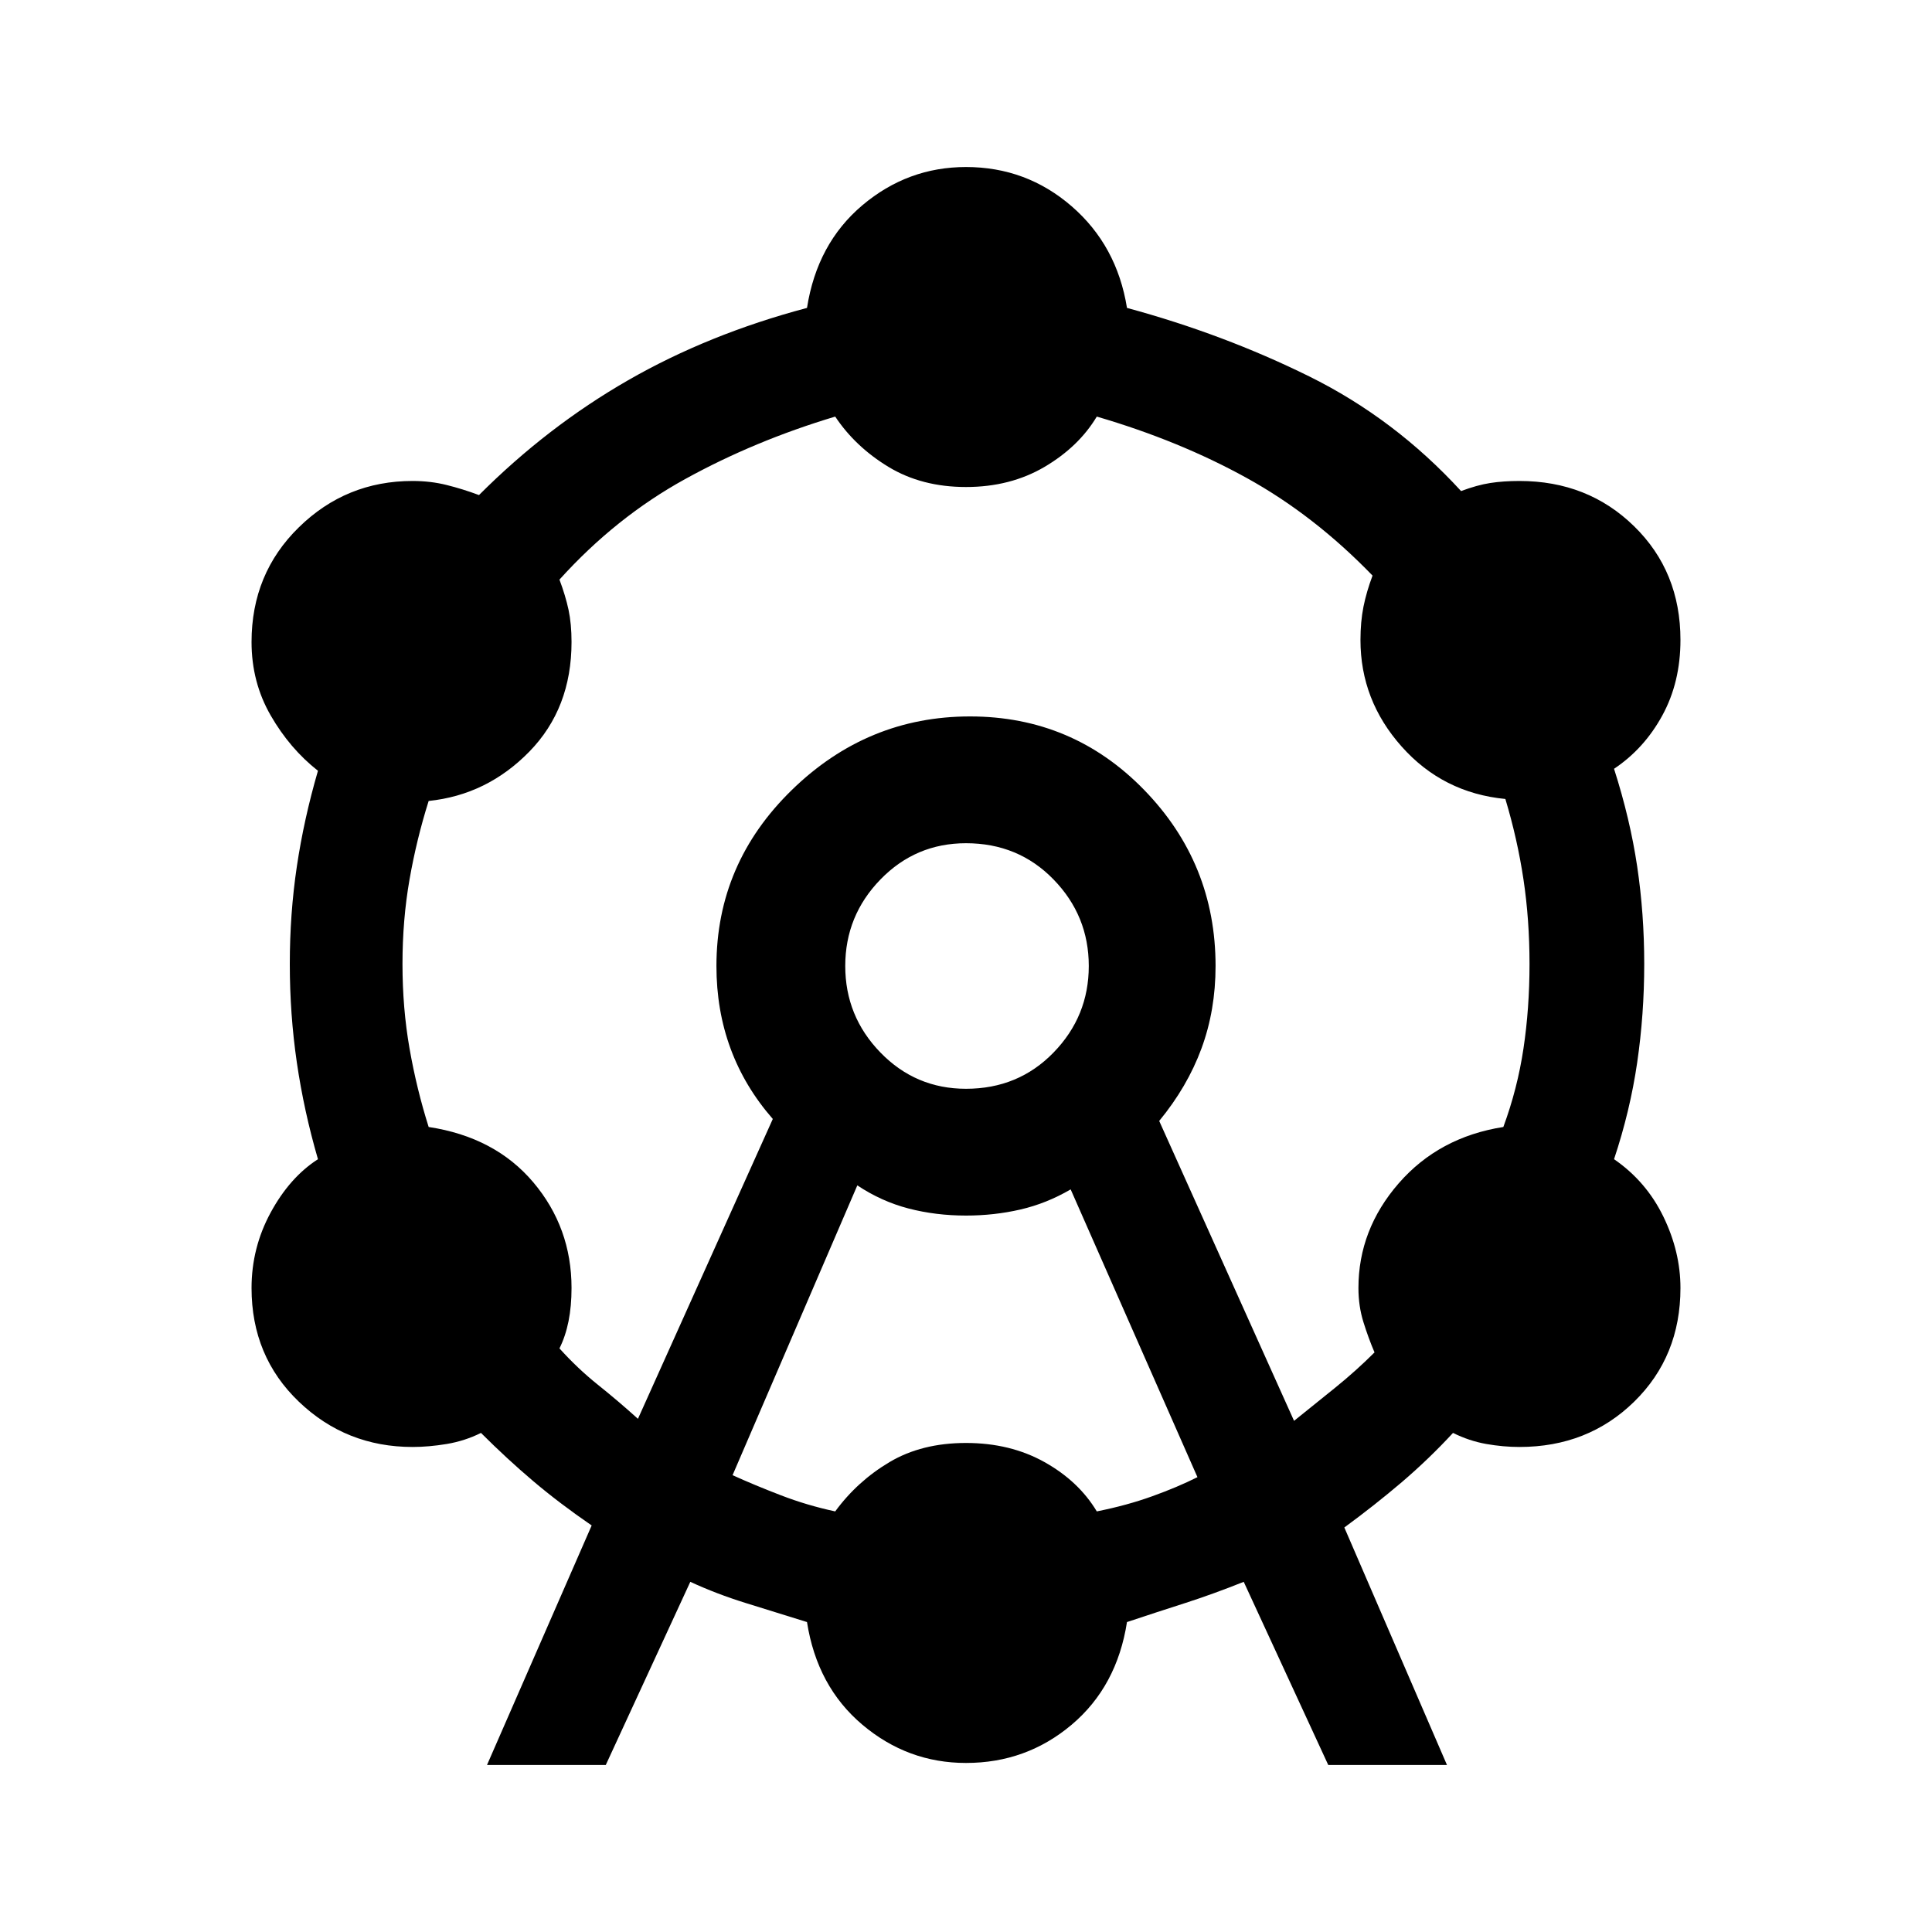 <svg xmlns="http://www.w3.org/2000/svg" height="40" width="40"><path d="M10.083 36.542 12.25 31.583Q11.583 31.125 11.042 30.667Q10.5 30.208 9.958 29.667Q9.625 29.833 9.25 29.896Q8.875 29.958 8.542 29.958Q7.167 29.958 6.188 29.021Q5.208 28.083 5.208 26.667Q5.208 25.833 5.604 25.104Q6 24.375 6.583 24Q6.292 23 6.146 22Q6 21 6 19.958Q6 18.917 6.146 17.938Q6.292 16.958 6.583 15.958Q6 15.5 5.604 14.812Q5.208 14.125 5.208 13.292Q5.208 11.875 6.188 10.917Q7.167 9.958 8.542 9.958Q8.917 9.958 9.25 10.042Q9.583 10.125 9.917 10.25Q11.333 8.833 13 7.875Q14.667 6.917 16.708 6.375Q16.917 5.042 17.854 4.25Q18.792 3.458 20 3.458Q21.25 3.458 22.188 4.271Q23.125 5.083 23.333 6.375Q25.333 6.917 27.104 7.792Q28.875 8.667 30.25 10.167Q30.583 10.042 30.854 10Q31.125 9.958 31.458 9.958Q32.875 9.958 33.833 10.896Q34.792 11.833 34.792 13.25Q34.792 14.125 34.417 14.812Q34.042 15.5 33.417 15.917Q33.75 16.958 33.896 17.938Q34.042 18.917 34.042 19.958Q34.042 21 33.896 22Q33.75 23 33.417 24Q34.083 24.458 34.438 25.188Q34.792 25.917 34.792 26.667Q34.792 28.083 33.833 29.021Q32.875 29.958 31.458 29.958Q31.125 29.958 30.771 29.896Q30.417 29.833 30.083 29.667Q29.583 30.208 29.021 30.688Q28.458 31.167 27.833 31.625L29.958 36.542H27.5L25.75 32.75Q25.125 33 24.542 33.188Q23.958 33.375 23.333 33.583Q23.125 34.917 22.188 35.708Q21.25 36.5 20 36.5Q18.792 36.5 17.854 35.708Q16.917 34.917 16.708 33.583Q16.042 33.375 15.437 33.188Q14.833 33 14.292 32.75L12.542 36.542ZM13.208 29.375 16 23.167Q15.417 22.5 15.125 21.708Q14.833 20.917 14.833 20Q14.833 17.875 16.396 16.354Q17.958 14.833 20.083 14.833Q22.208 14.833 23.688 16.354Q25.167 17.875 25.167 20Q25.167 20.917 24.875 21.708Q24.583 22.5 24 23.208L26.792 29.417Q27.208 29.083 27.646 28.729Q28.083 28.375 28.458 28Q28.333 27.708 28.229 27.375Q28.125 27.042 28.125 26.667Q28.125 25.458 28.958 24.5Q29.792 23.542 31.125 23.333Q31.417 22.542 31.542 21.708Q31.667 20.875 31.667 19.958Q31.667 19.042 31.542 18.208Q31.417 17.375 31.167 16.542Q29.875 16.417 29.021 15.458Q28.167 14.5 28.167 13.25Q28.167 12.875 28.229 12.562Q28.292 12.25 28.417 11.917Q27.208 10.667 25.812 9.896Q24.417 9.125 22.708 8.625Q22.333 9.25 21.625 9.667Q20.917 10.083 20 10.083Q19.083 10.083 18.396 9.667Q17.708 9.25 17.292 8.625Q15.625 9.125 14.188 9.917Q12.75 10.708 11.583 12Q11.708 12.333 11.771 12.625Q11.833 12.917 11.833 13.292Q11.833 14.667 10.958 15.563Q10.083 16.458 8.875 16.583Q8.625 17.375 8.479 18.208Q8.333 19.042 8.333 19.958Q8.333 20.875 8.479 21.708Q8.625 22.542 8.875 23.333Q10.25 23.542 11.042 24.479Q11.833 25.417 11.833 26.667Q11.833 27.042 11.771 27.354Q11.708 27.667 11.583 27.917Q11.958 28.333 12.375 28.667Q12.792 29 13.208 29.375ZM15.167 30.542Q15.625 30.75 16.167 30.958Q16.708 31.167 17.292 31.292Q17.75 30.667 18.417 30.271Q19.083 29.875 20 29.875Q20.917 29.875 21.625 30.271Q22.333 30.667 22.708 31.292Q23.333 31.167 23.854 30.979Q24.375 30.792 24.792 30.583L22.167 24.625Q21.667 24.917 21.125 25.042Q20.583 25.167 20 25.167Q19.375 25.167 18.812 25.021Q18.25 24.875 17.75 24.542ZM20 22.542Q21.083 22.542 21.812 21.792Q22.542 21.042 22.542 20Q22.542 18.958 21.812 18.208Q21.083 17.458 20 17.458Q18.958 17.458 18.229 18.208Q17.5 18.958 17.5 20Q17.5 21.042 18.229 21.792Q18.958 22.542 20 22.542ZM20 20Q20 20 20 20Q20 20 20 20Q20 20 20 20Q20 20 20 20Q20 20 20 20Q20 20 20 20Q20 20 20 20Q20 20 20 20Z"/></svg>